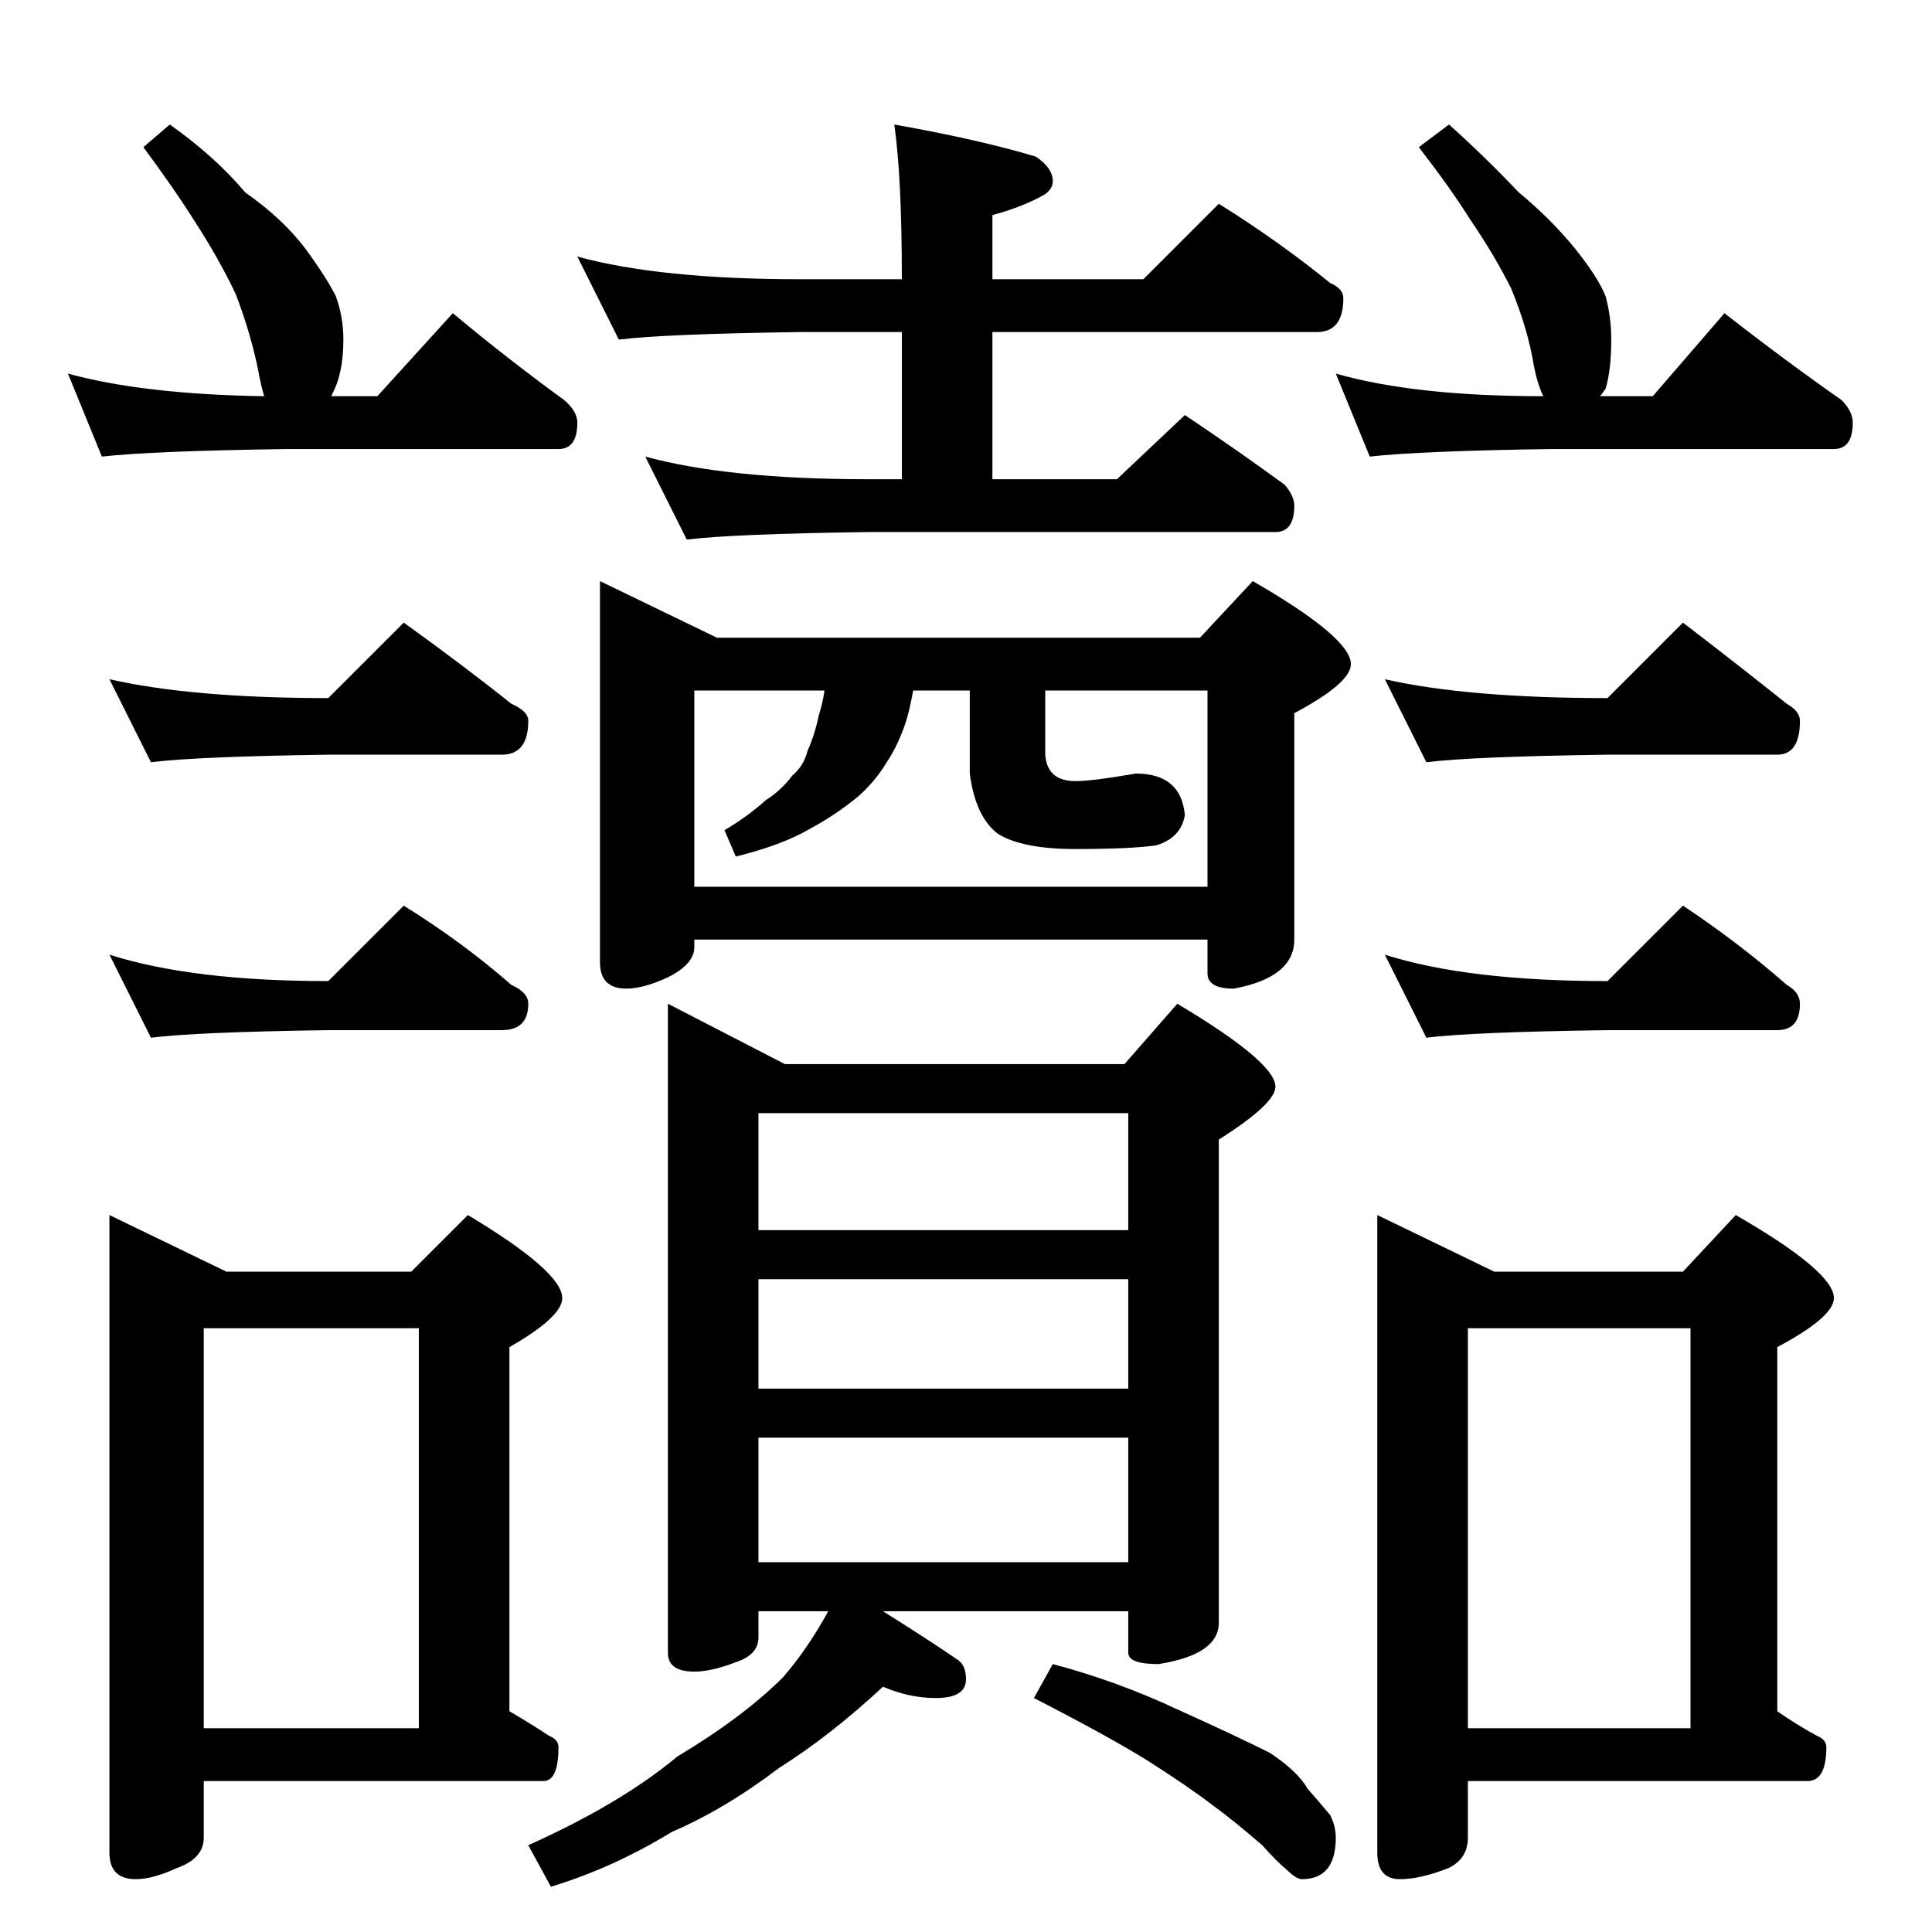 <?xml version="1.0" standalone="no"?>
<!DOCTYPE svg PUBLIC "-//W3C//DTD SVG 1.1//EN" "http://www.w3.org/Graphics/SVG/1.1/DTD/svg11.dtd" >
<svg xmlns="http://www.w3.org/2000/svg" xmlns:xlink="http://www.w3.org/1999/xlink" version="1.1" viewBox="0 -204 1024 1024">
  <g transform="matrix(1 0 0 -1 0 820)">
   <path fill="currentColor"
d="M90 958q24 -17 40 -36q20 -14 32 -30q11 -15 16 -25q4 -11 4 -23q0 -18 -6 -29q0 -1 -1 -1h25l40 44q30 -25 59 -46q7 -6 7 -12q0 -14 -10 -14h-144q-71 -1 -98 -4l-18 44q40 -11 104 -12q-2 7 -3 13q-4 20 -12 41q-9 19 -22 39q-10 16 -27 39zM58 664q44 -10 116 -10
l40 40q32 -23 57 -43q9 -4 9 -9q0 -18 -14 -18h-92q-70 -1 -94 -4zM58 518q44 -14 116 -14l40 40q32 -20 57 -42q9 -4 9 -10q0 -14 -14 -14h-92q-70 -1 -94 -4zM58 380l62 -30h98l30 30q50 -30 50 -44q0 -10 -28 -26v-193q12 -7 21 -13q5 -2 5 -6q0 -18 -8 -18h-180v-30
q0 -11 -14 -16q-13 -6 -22 -6q-14 0 -14 14v338zM108 108h114v212h-114v-212zM306 888q44 -12 118 -12h54q0 54 -4 82q45 -8 75 -17q9 -6 9 -13q0 -5 -6 -8q-11 -6 -26 -10v-34h80l40 40q32 -20 59 -42q7 -3 7 -8q0 -18 -14 -18h-172v-78h66l36 34q27 -18 53 -37q5 -6 5 -11
q0 -14 -10 -14h-216q-72 -1 -96 -4l-22 44q44 -12 118 -12h18v78h-54q-72 -1 -96 -4zM318 716l62 -30h256l28 30q52 -30 52 -44q0 -10 -30 -26v-120q0 -20 -32 -26q-14 0 -14 8v18h-272v-4q0 -9 -14 -16q-13 -6 -22 -6q-14 0 -14 14v202zM368 554h272v104h-86v-34
q1 -14 16 -14q9 0 32 4q24 0 26 -22q-2 -12 -15 -16q-13 -2 -43 -2q-28 0 -41 8q-12 9 -15 32v44h-30q-2 -11 -4 -17q-4 -12 -10 -21q-6 -10 -15 -18q-12 -10 -27 -18q-14 -8 -38 -14l-6 14q12 7 22 16q8 5 14 13q6 5 8 13q4 9 6 19q2 6 3 13h-69v-104zM354 492l62 -32h180
l28 32q52 -31 52 -44q0 -9 -30 -28v-256q0 -17 -32 -22q-16 0 -16 6v22h-130q24 -15 40 -26q4 -3 4 -10q0 -10 -16 -10q-14 0 -28 6q-28 -26 -55 -43q-29 -22 -57 -34q-31 -19 -64 -29l-12 22q49 22 79 47q35 21 56 42q13 15 24 35h-37v-14q0 -9 -12 -13q-13 -5 -22 -5
q-14 0 -14 10v344zM402 196h196v66h-196v-66zM402 288h196v58h-196v-58zM402 372h196v62h-196v-62zM558 142q34 -9 66 -24q31 -14 49 -23q15 -10 20 -19q7 -8 12 -14q3 -6 3 -12q0 -22 -18 -22q-3 0 -8 5q-5 4 -13 13q-15 13 -26 21q-13 10 -35 24q-21 13 -60 33zM768 958
q19 -17 37 -36q17 -14 30 -30q12 -15 16 -25q3 -11 3 -23q0 -16 -3 -26q-2 -3 -3 -4h28l38 44q32 -25 62 -46q6 -6 6 -12q0 -14 -10 -14h-150q-69 -1 -96 -4l-18 44q42 -12 110 -12q-3 6 -5 16q-3 19 -12 41q-9 18 -22 37q-10 16 -27 38zM734 664q44 -10 118 -10l40 40
q30 -23 55 -43q7 -4 7 -9q0 -18 -12 -18h-90q-72 -1 -96 -4zM734 518q44 -14 118 -14l40 40q30 -20 55 -42q7 -4 7 -10q0 -14 -12 -14h-90q-72 -1 -96 -4zM730 380l62 -30h100l28 30q52 -30 52 -44q0 -10 -30 -26v-193q10 -7 21 -13q5 -2 5 -6q0 -18 -10 -18h-180v-30
q0 -11 -10 -16q-15 -6 -26 -6q-12 0 -12 14v338zM778 108h118v212h-118v-212z" />
  </g>

</svg>
